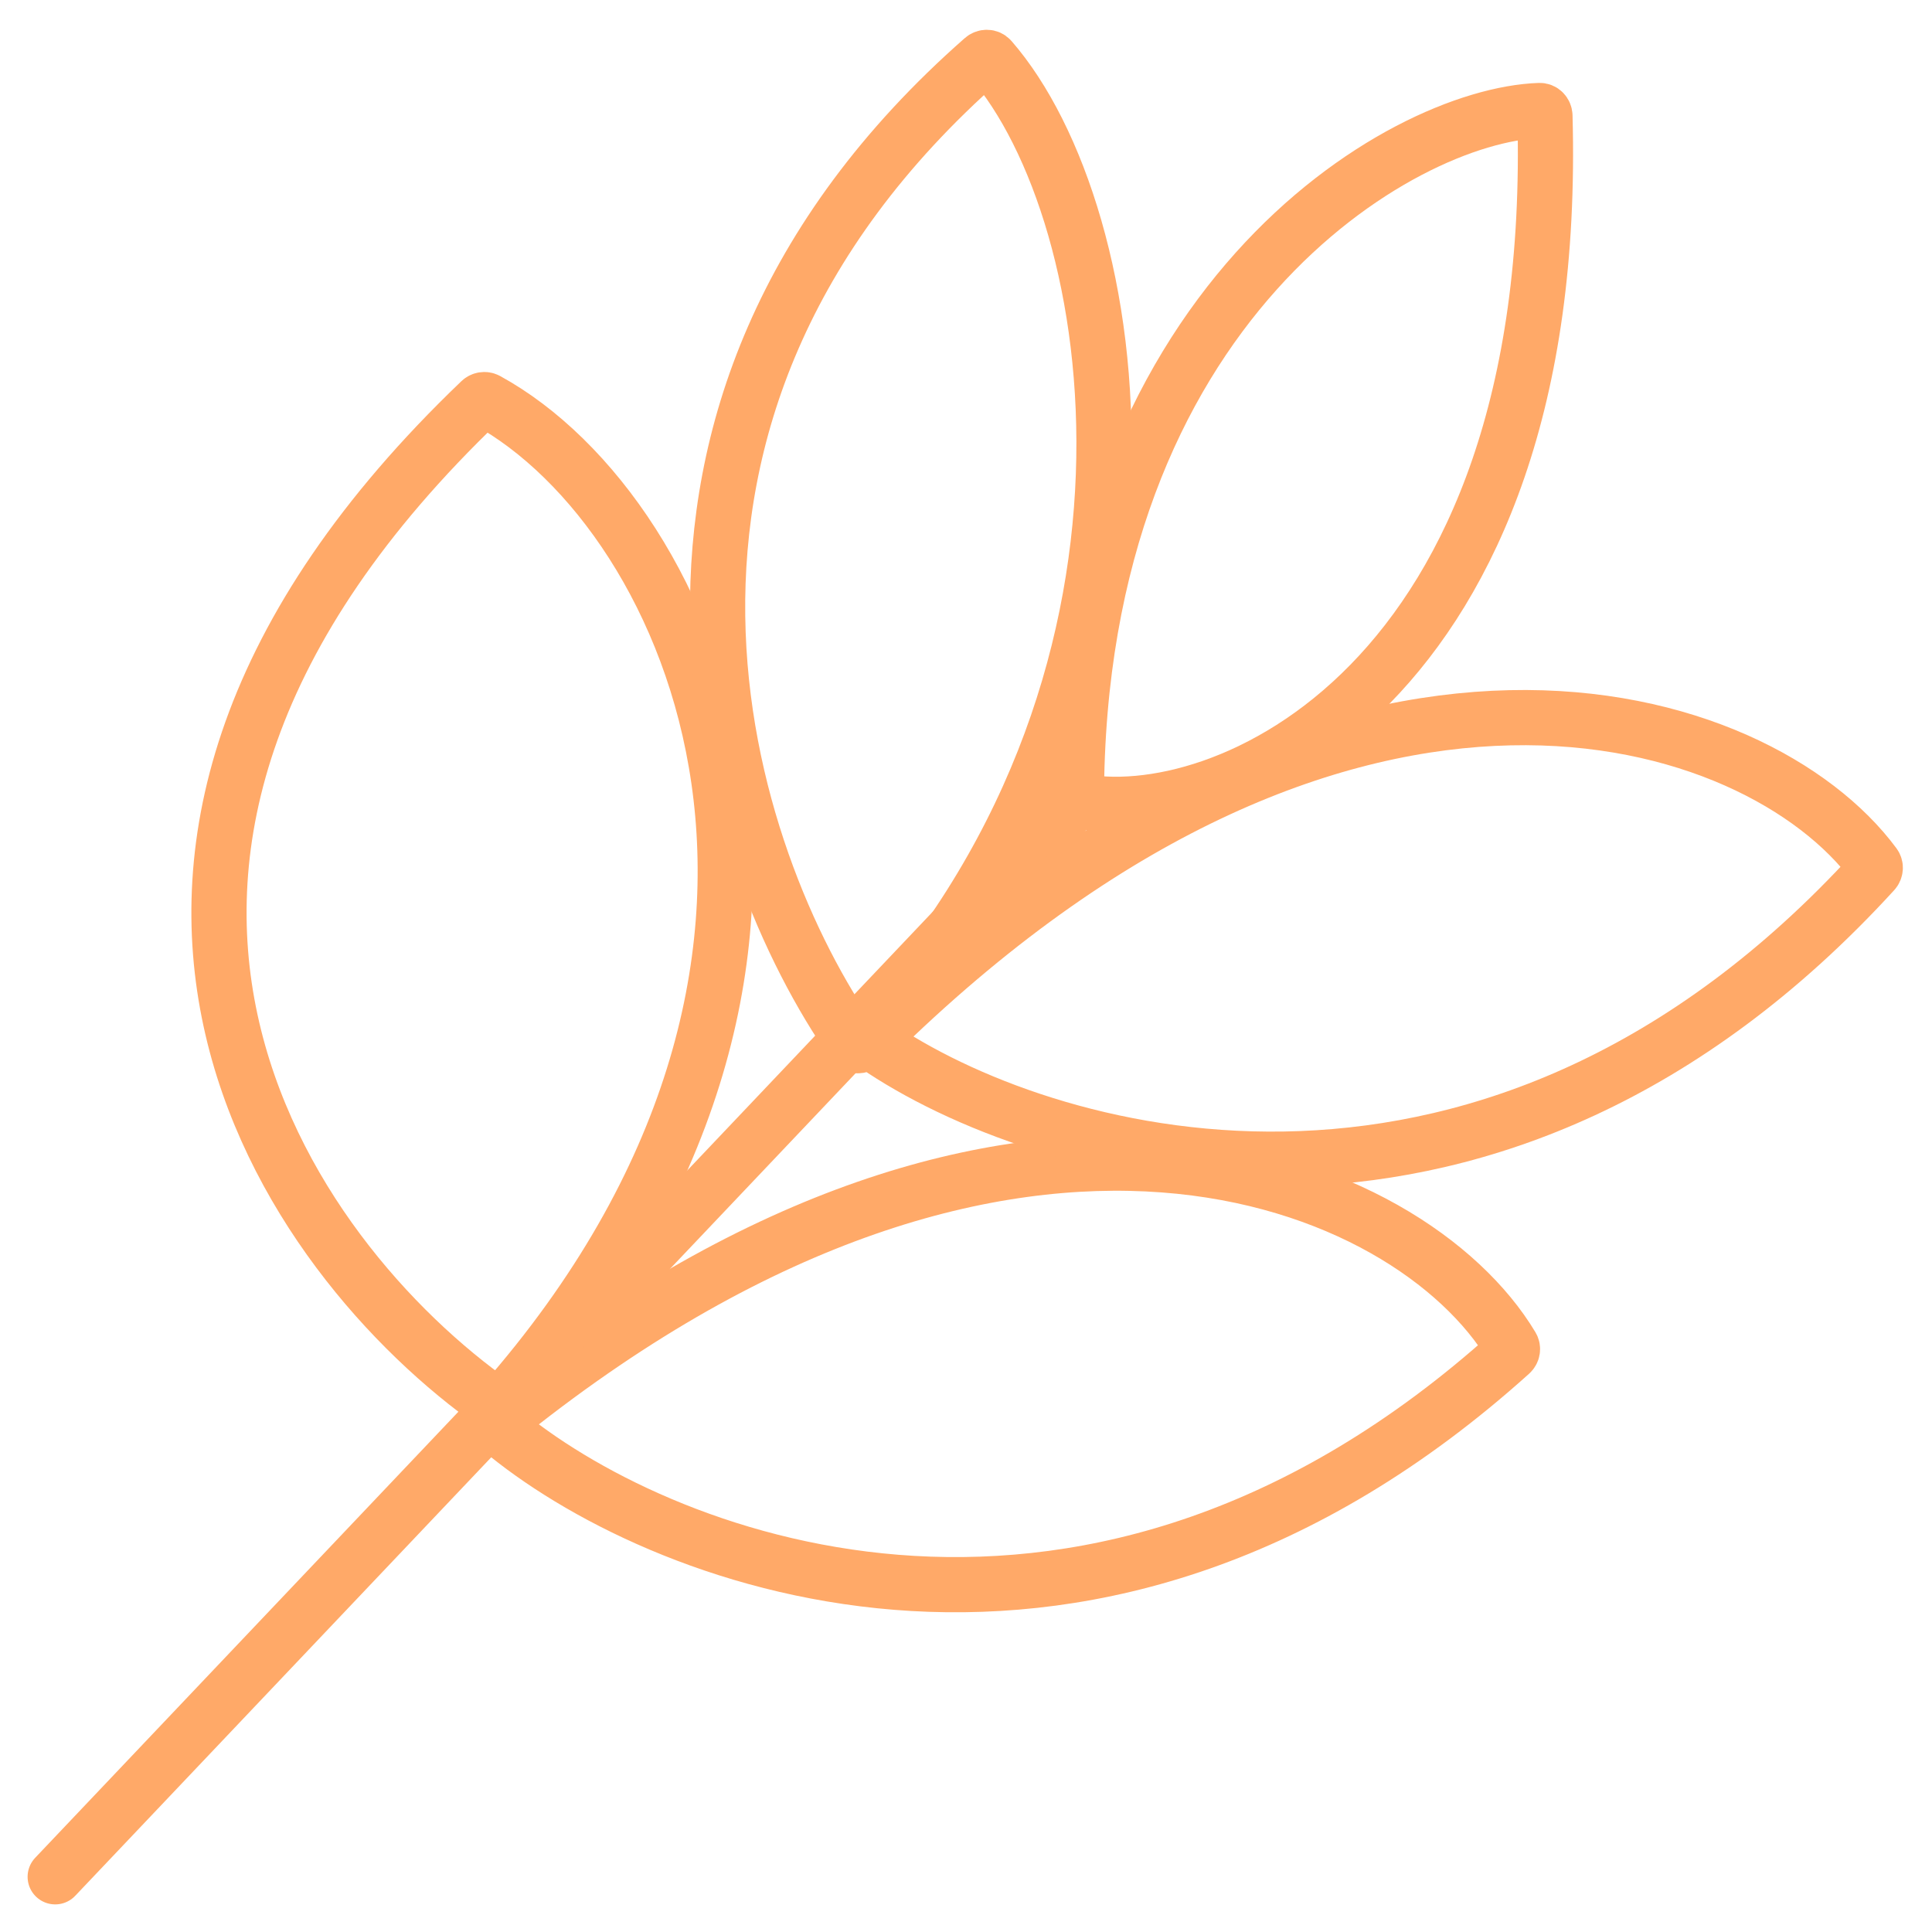 <svg width="35" height="35" viewBox="0 0 35 35" fill="none" xmlns="http://www.w3.org/2000/svg">
<path d="M1 34L19.5 14.5M19.5 14.5C22.081 15.06 28.273 12.459 27.988 2.099C27.986 2.045 27.945 2 27.891 2.002C25.381 2.087 19.5 5.52 19.5 14.5Z" stroke="#FFA968" stroke-linecap="round"/>
<path d="M9.192 25.994C12.106 28.341 19.811 31.318 27.366 24.515C27.401 24.483 27.411 24.432 27.387 24.392C25.564 21.347 18.43 18.268 9.232 25.585" stroke="#FFA968" stroke-linecap="round"/>
<path d="M16 19.023C19.128 21.076 27.085 23.293 33.945 15.79C33.977 15.755 33.982 15.703 33.954 15.665C31.844 12.811 24.446 10.438 16 18.611" stroke="#FFA968" stroke-linecap="round"/>
<path d="M8.703 7.268C0.022 15.574 5.22 22.809 8.976 25.448C9.018 25.477 9.074 25.467 9.107 25.429C16.123 17.44 12.623 9.332 8.819 7.25C8.781 7.23 8.734 7.238 8.703 7.268Z" stroke="#FFA968" stroke-linecap="round"/>
<path d="M17.808 1.066C10.446 7.537 13.133 15.581 15.463 18.904C15.499 18.955 15.572 18.957 15.615 18.912C21.738 12.433 20.38 3.864 17.947 1.071C17.911 1.03 17.849 1.03 17.808 1.066Z" stroke="#FFA968" stroke-linecap="round"/>
</svg>
